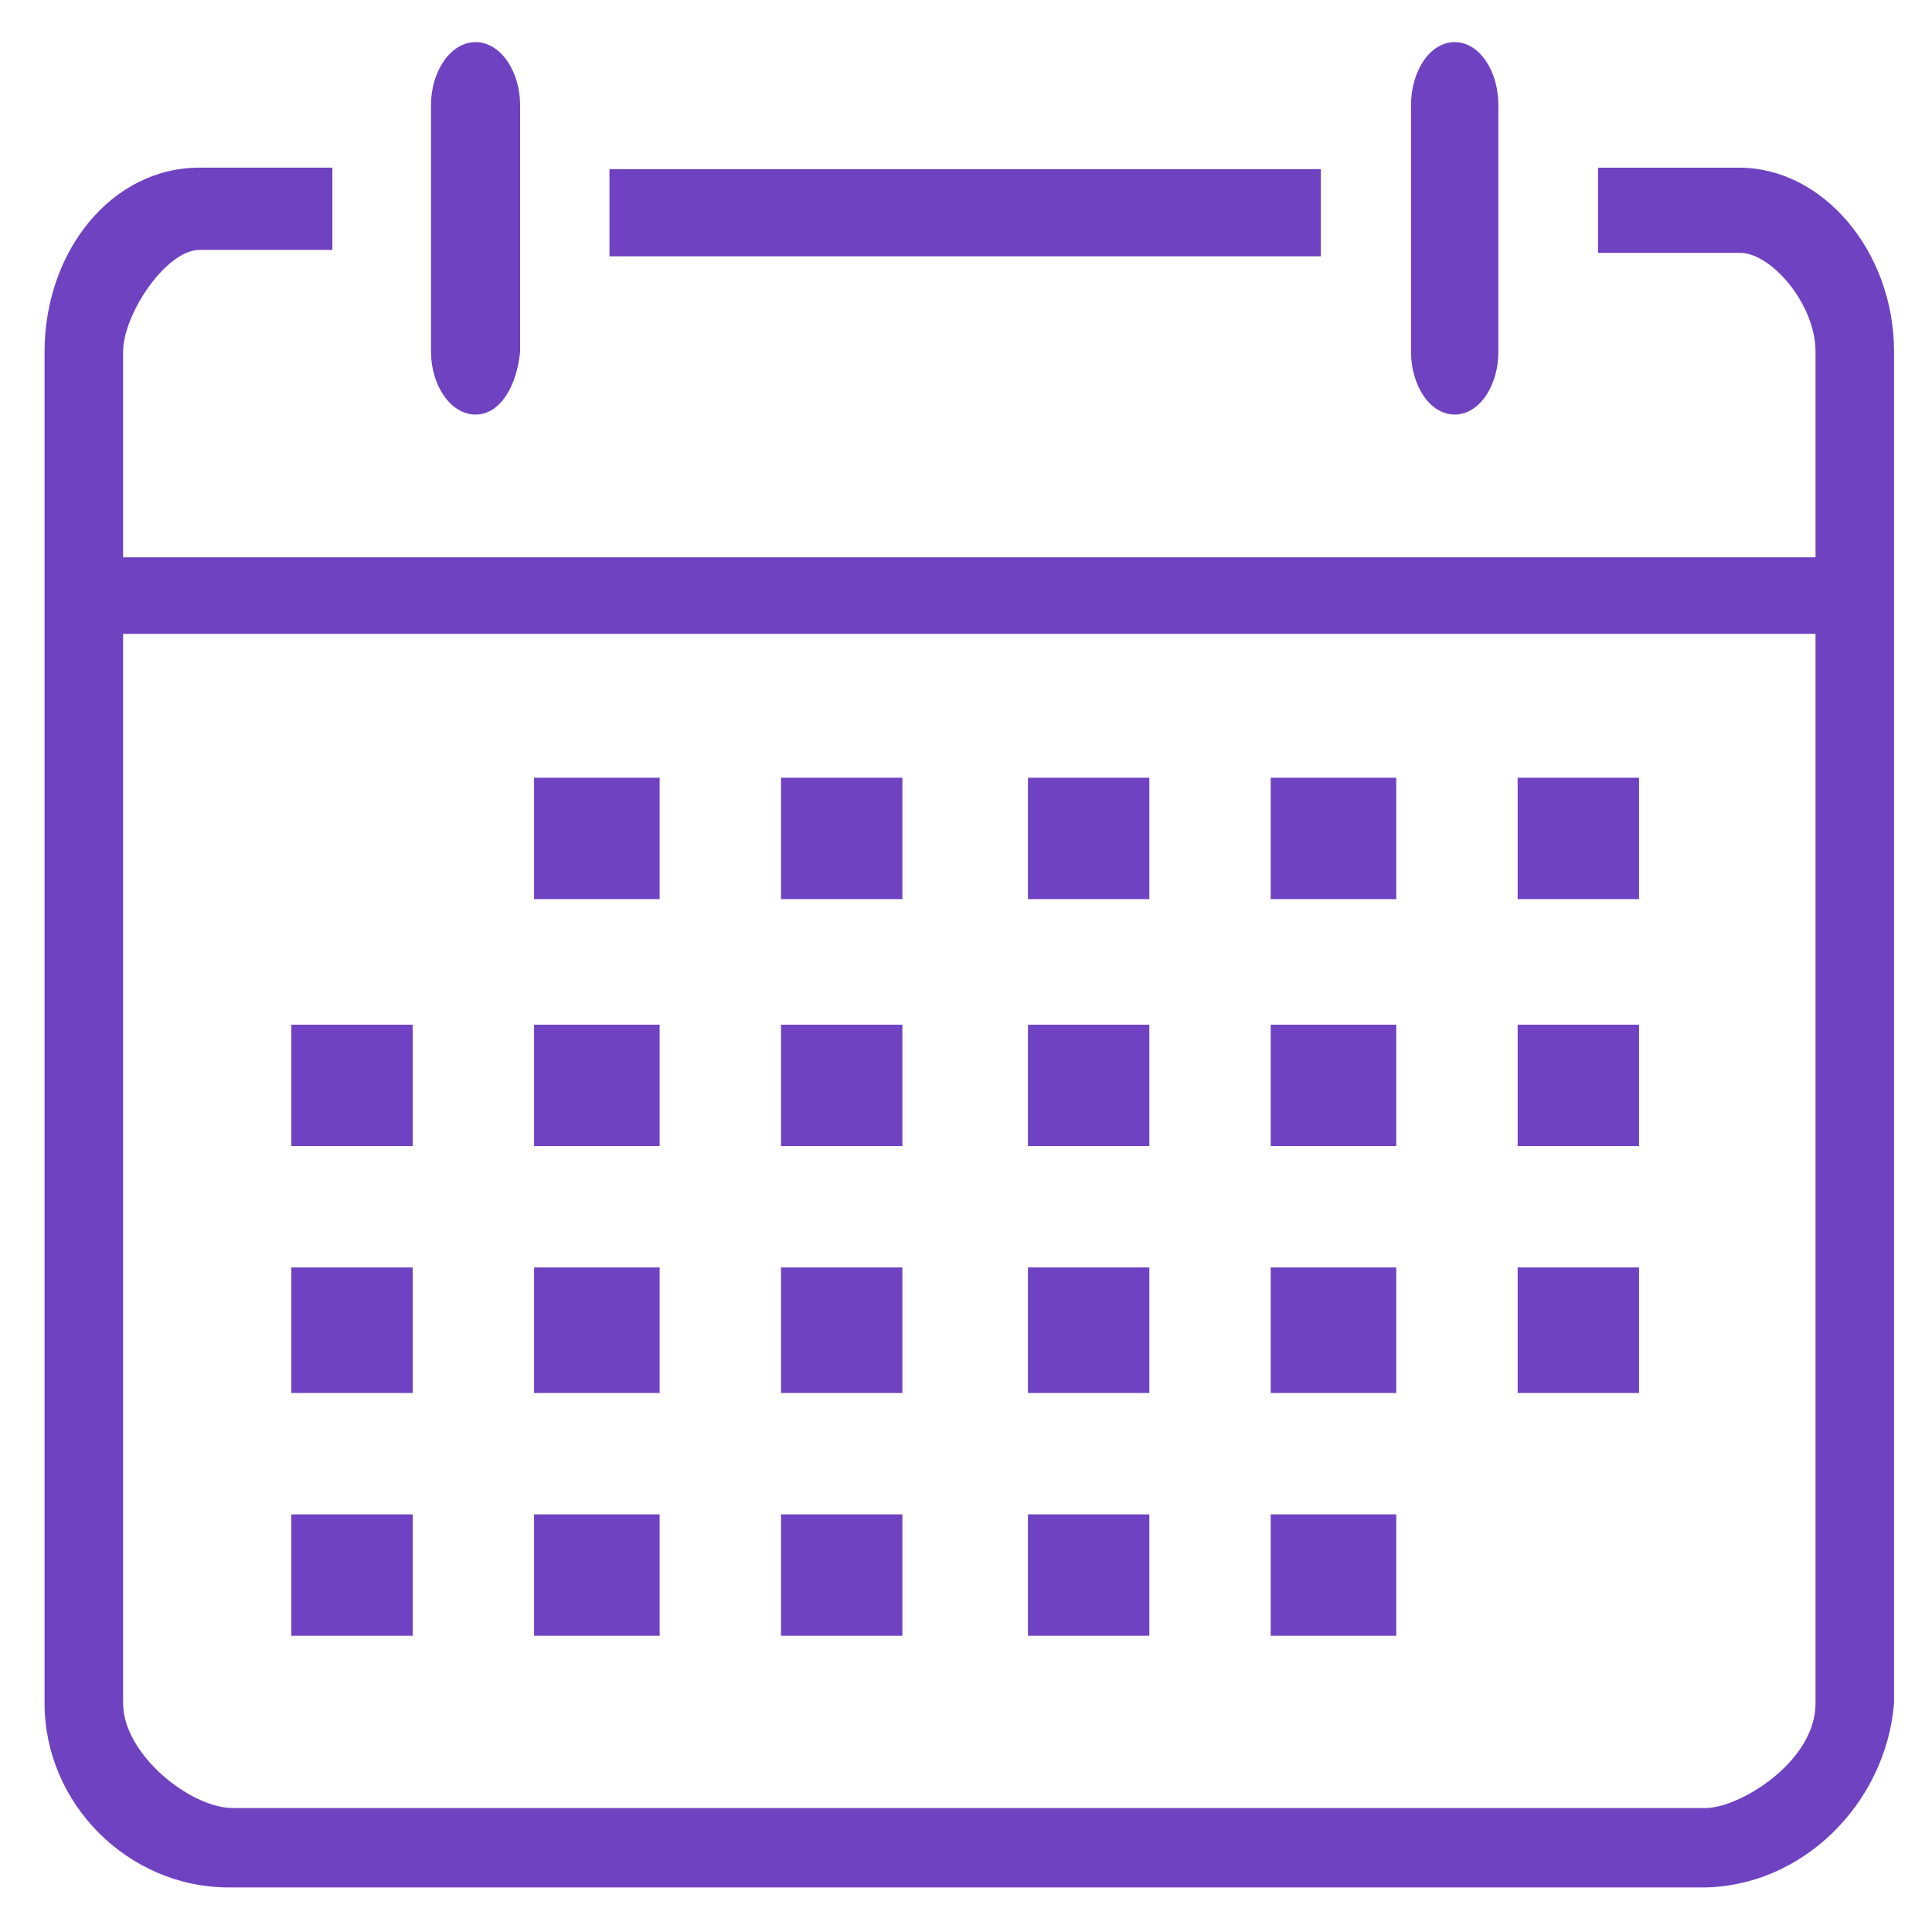 <svg
   xmlns="http://www.w3.org/2000/svg"
   xmlns:xlink="http://www.w3.org/1999/xlink"
   width="64"
   height="64"
   x="0px"
   y="0px"
   style="enable-background:new 0 0 64 64;"
   version="1.1"
   viewBox="0 0 64 64"
   xml:space="preserve"
   id="svg34"
   ><style>
   .st0{fill:#6f42c1;}
   </style>
   <g
     id="g32"
     transform="matrix(1.308,0,0,1.308,-9.877,-9.831)"><g
       id="Icon-Calendar"
       transform="translate(30,478)"><path
         class="st0"
         d="m 20.645,-422.683 h -37.302 c -2.543,0 -4.663,-2.119 -4.663,-4.663 v -34.229 c 0,-2.543 1.696,-4.663 3.921,-4.663 h 3.368 v 2.084 h -3.368 c -0.84,0 -1.932,1.625 -1.932,2.579 v 34.229 c 0,1.288 1.699,2.652 2.78,2.652 h 37.302 c 0.848,0 2.78,-1.166 2.78,-2.652 v -34.229 c 0,-1.228 -1.15,-2.53 -1.932,-2.505 h -3.576 v -2.157 h 3.576 c 2.119,0 3.921,2.119 3.921,4.663 v 34.229 c -0.212,2.543 -2.331,4.663 -4.875,4.663"
         id="Fill-133"
         style="fill:#6f42c1;stroke-width:1.06"
          /><path
         class="st0"
         d="m -10.405,-459.985 c -0.635,0 -1.128,-0.742 -1.128,-1.59 v -6.252 c 0,-0.848 0.494,-1.59 1.128,-1.59 0.635,0 1.128,0.742 1.128,1.59 v 6.252 c -0.079,0.848 -0.494,1.59 -1.128,1.59"
         id="Fill-134"
         style="fill:#6f42c1;stroke-width:0.917"
          /><path
         class="st0"
         d="m 14.393,-459.985 c -0.633,0 -1.106,-0.742 -1.106,-1.59 v -6.252 c 0,-0.848 0.472,-1.59 1.106,-1.59 0.633,0 1.106,0.742 1.106,1.59 v 6.252 c 0,0.848 -0.472,1.59 -1.106,1.59"
         id="Fill-135"
         style="fill:#6f42c1;stroke-width:0.916"
          /><polygon
         class="st0"
         id="Fill-136"
         points="-5.3,-462.1 -5.3,-465.1 9.3,-465.1 9.3,-462.1 "
         style="fill:#6f42c1"
         transform="matrix(1.234,0,0,0.736,-0.473,-123.887)" /><polygon
         class="st0"
         id="Fill-137"
         points="21.1,-456.3 21.1,-453.3 -17.1,-453.3 -17.1,-456.3 "
         style="fill:#6f42c1"
         transform="matrix(1.162,0,0,0.646,-0.117,-161.599)" /><polygon
         class="st0"
         id="Fill-138"
         points="15.2,-447.5 15.2,-450.4 18.1,-450.4 18.1,-447.5 "
         style="fill:#6f42c1"
         transform="matrix(1.06,0,0,1.06,-0.125,26.637)" /><polygon
         class="st0"
         id="Fill-139"
         points="9.3,-447.5 9.3,-450.4 12.3,-450.4 12.3,-447.5 "
         style="fill:#6f42c1"
         transform="matrix(1.06,0,0,1.06,-0.125,26.637)" /><polygon
         class="st0"
         id="Fill-140"
         points="3.5,-447.5 3.5,-450.4 6.4,-450.4 6.4,-447.5 "
         style="fill:#6f42c1"
         transform="matrix(1.06,0,0,1.06,-0.125,26.637)" /><polygon
         class="st0"
         id="Fill-141"
         points="-2.4,-447.5 -2.4,-450.4 0.5,-450.4 0.5,-447.5 "
         style="fill:#6f42c1"
         transform="matrix(1.06,0,0,1.06,-0.125,26.637)" /><polygon
         class="st0"
         id="Fill-142"
         points="-8.3,-447.5 -8.3,-450.4 -5.3,-450.4 -5.3,-447.5 "
         style="fill:#6f42c1"
         transform="matrix(1.06,0,0,1.06,-0.125,26.637)" /><polygon
         class="st0"
         id="Fill-143"
         points="15.2,-441.6 15.2,-444.5 18.1,-444.5 18.1,-441.6 "
         style="fill:#6f42c1"
         transform="matrix(1.06,0,0,1.06,-0.125,26.637)" /><polygon
         class="st0"
         id="Fill-144"
         points="9.3,-441.6 9.3,-444.5 12.3,-444.5 12.3,-441.6 "
         style="fill:#6f42c1"
         transform="matrix(1.06,0,0,1.06,-0.125,26.637)" /><polygon
         class="st0"
         id="Fill-145"
         points="3.5,-441.6 3.5,-444.5 6.4,-444.5 6.4,-441.6 "
         style="fill:#6f42c1"
         transform="matrix(1.06,0,0,1.06,-0.125,26.637)" /><polygon
         class="st0"
         id="Fill-146"
         points="-2.4,-441.6 -2.4,-444.5 0.5,-444.5 0.5,-441.6 "
         style="fill:#6f42c1"
         transform="matrix(1.06,0,0,1.06,-0.125,26.637)" /><polygon
         class="st0"
         id="Fill-147"
         points="-8.3,-441.6 -8.3,-444.5 -5.3,-444.5 -5.3,-441.6 "
         style="fill:#6f42c1"
         transform="matrix(1.06,0,0,1.06,-0.125,26.637)" /><polygon
         class="st0"
         id="Fill-148"
         points="-14.1,-441.6 -14.1,-444.5 -11.2,-444.5 -11.2,-441.6 "
         style="fill:#6f42c1"
         transform="matrix(1.06,0,0,1.06,-0.125,26.637)" /><polygon
         class="st0"
         id="Fill-149"
         points="15.2,-435.7 15.2,-438.7 18.1,-438.7 18.1,-435.7 "
         style="fill:#6f42c1"
         transform="matrix(1.06,0,0,1.06,-0.125,26.637)" /><polygon
         class="st0"
         id="Fill-150"
         points="9.3,-435.7 9.3,-438.7 12.3,-438.7 12.3,-435.7 "
         style="fill:#6f42c1"
         transform="matrix(1.06,0,0,1.06,-0.125,26.637)" /><polygon
         class="st0"
         id="Fill-151"
         points="3.5,-435.7 3.5,-438.7 6.4,-438.7 6.4,-435.7 "
         style="fill:#6f42c1"
         transform="matrix(1.06,0,0,1.06,-0.125,26.637)" /><polygon
         class="st0"
         id="Fill-152"
         points="-2.4,-435.7 -2.4,-438.7 0.5,-438.7 0.5,-435.7 "
         style="fill:#6f42c1"
         transform="matrix(1.06,0,0,1.06,-0.125,26.637)" /><polygon
         class="st0"
         id="Fill-153"
         points="-8.3,-435.7 -8.3,-438.7 -5.3,-438.7 -5.3,-435.7 "
         style="fill:#6f42c1"
         transform="matrix(1.06,0,0,1.06,-0.125,26.637)" /><polygon
         class="st0"
         id="Fill-154"
         points="-14.1,-435.7 -14.1,-438.7 -11.2,-438.7 -11.2,-435.7 "
         style="fill:#6f42c1"
         transform="matrix(1.06,0,0,1.06,-0.125,26.637)" /><polygon
         class="st0"
         id="Fill-155"
         points="9.3,-429.9 9.3,-432.8 12.3,-432.8 12.3,-429.9 "
         style="fill:#6f42c1"
         transform="matrix(1.06,0,0,1.06,-0.125,26.637)" /><polygon
         class="st0"
         id="Fill-156"
         points="3.5,-429.9 3.5,-432.8 6.4,-432.8 6.4,-429.9 "
         style="fill:#6f42c1"
         transform="matrix(1.06,0,0,1.06,-0.125,26.637)" /><polygon
         class="st0"
         id="Fill-157"
         points="-2.4,-429.9 -2.4,-432.8 0.5,-432.8 0.5,-429.9 "
         style="fill:#6f42c1"
         transform="matrix(1.06,0,0,1.06,-0.125,26.637)" /><polygon
         class="st0"
         id="Fill-158"
         points="-8.3,-429.9 -8.3,-432.8 -5.3,-432.8 -5.3,-429.9 "
         style="fill:#6f42c1"
         transform="matrix(1.06,0,0,1.06,-0.125,26.637)" /><polygon
         class="st0"
         id="Fill-159"
         points="-14.1,-429.9 -14.1,-432.8 -11.2,-432.8 -11.2,-429.9 "
         style="fill:#6f42c1"
         transform="matrix(1.06,0,0,1.06,-0.125,26.637)" /></g></g></svg>
